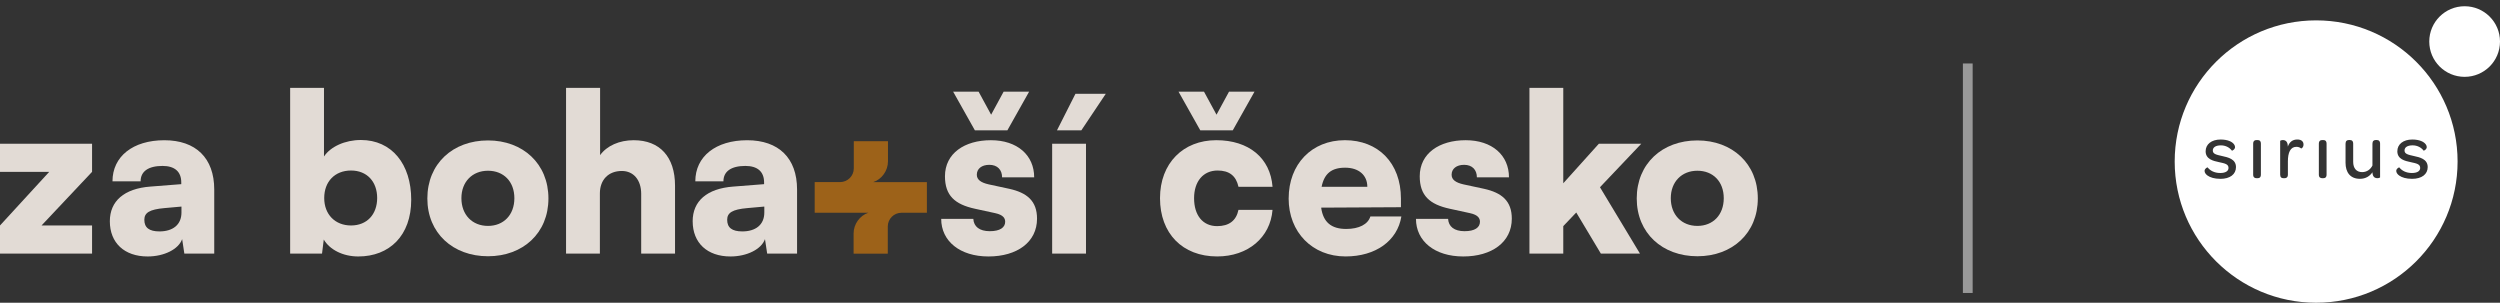 <svg width="256" height="31" viewBox="0 0 256 31" fill="none" xmlns="http://www.w3.org/2000/svg">
<rect x="0" y="0" width="256" height="31" fill="#333333" stroke="none"/>
<path d="M29.711 25.969V9H33.176V16.022C33.851 15.011 35.336 14.336 36.956 14.336C40.106 14.336 42.109 16.788 42.109 20.456C42.109 24.124 39.882 26.262 36.687 26.262C35.111 26.262 33.761 25.564 33.154 24.529L32.975 25.97H29.711V25.969ZM35.945 23.088C37.589 23.088 38.622 21.941 38.622 20.275C38.622 18.609 37.587 17.461 35.945 17.461C34.303 17.461 33.2 18.585 33.2 20.275C33.2 21.965 34.325 23.088 35.945 23.088Z" fill="#E2DBD5"/>
<path d="M49.971 14.38C53.548 14.38 56.159 16.766 56.159 20.321C56.159 23.876 53.548 26.24 49.971 26.24C46.394 26.24 43.761 23.878 43.761 20.321C43.761 16.764 46.372 14.38 49.971 14.38ZM49.971 23.133C51.569 23.133 52.672 22.007 52.672 20.297C52.672 18.587 51.569 17.483 49.971 17.483C48.373 17.483 47.248 18.609 47.248 20.297C47.248 21.985 48.351 23.133 49.971 23.133Z" fill="#E2DBD5"/>
<path d="M57.963 25.969V9H61.45V15.887C62.147 14.919 63.431 14.358 64.892 14.358C67.57 14.358 69.123 16.068 69.123 19.015V25.969H65.658V19.847C65.658 18.43 64.87 17.507 63.678 17.507C62.306 17.507 61.428 18.408 61.428 19.803V25.969H57.963Z" fill="#E2DBD5"/>
<path d="M70.928 22.66C70.928 20.59 72.391 19.306 75.092 19.105L78.243 18.858V18.679C78.243 17.576 77.568 16.991 76.33 16.991C74.867 16.991 74.079 17.553 74.079 18.566H71.2C71.2 16.024 73.292 14.36 76.511 14.36C79.73 14.36 81.619 16.181 81.619 19.4V25.97H78.559L78.334 24.485C77.974 25.52 76.489 26.262 74.801 26.262C72.415 26.262 70.93 24.867 70.93 22.662L70.928 22.66ZM78.266 21.76V21.153L76.511 21.31C75.004 21.445 74.463 21.782 74.463 22.504C74.463 23.314 74.958 23.697 76.015 23.697C77.343 23.697 78.266 23.044 78.266 21.762V21.76Z" fill="#E2DBD5"/>
<path d="M99.668 22.413C99.712 23.201 100.297 23.674 101.354 23.674C102.411 23.674 102.93 23.29 102.93 22.705C102.93 22.367 102.749 22.008 101.917 21.828L99.847 21.378C97.777 20.93 96.764 20.028 96.764 18.048C96.764 15.707 98.768 14.358 101.467 14.358C104.166 14.358 105.9 15.887 105.9 18.16H102.614C102.614 17.395 102.142 16.878 101.308 16.878C100.52 16.878 100.026 17.284 100.026 17.891C100.026 18.408 100.454 18.701 101.242 18.88L103.334 19.33C105.179 19.734 106.192 20.589 106.192 22.391C106.192 24.799 104.144 26.262 101.218 26.262C98.292 26.262 96.379 24.686 96.379 22.415H99.665L99.668 22.413ZM97.598 9.384H100.208L101.491 11.745L102.773 9.384H105.383L103.157 13.343H99.826L97.6 9.384H97.598Z" fill="#E2DBD5"/>
<path d="M107.741 14.716H111.206V25.969H107.741V14.716ZM110.734 13.343H108.236L110.125 9.607H113.23L110.732 13.343H110.734Z" fill="#E2DBD5"/>
<path d="M89.417 18.648C90.292 18.362 90.929 17.483 90.929 16.522V14.457H87.429V17.241C87.429 18.017 86.799 18.646 86.024 18.646H83.424V21.784H88.921C88.046 22.07 87.408 22.949 87.408 23.91V25.976H90.909V23.191C90.909 22.415 91.538 21.786 92.314 21.786H94.914V18.648H89.417Z" fill="#9D6219"/>
<path d="M0 25.969V23.089L5.04 17.598H0V14.718H9.427V17.598L4.253 23.089H9.427V25.969H0Z" fill="#E2DBD5"/>
<path d="M11.247 22.66C11.247 20.59 12.71 19.306 15.411 19.105L18.562 18.858V18.679C18.562 17.576 17.887 16.991 16.649 16.991C15.186 16.991 14.398 17.553 14.398 18.566H11.518C11.518 16.024 13.61 14.36 16.829 14.36C20.049 14.36 21.938 16.181 21.938 19.4V25.97H18.877L18.652 24.485C18.292 25.52 16.807 26.262 15.119 26.262C12.734 26.262 11.248 24.867 11.248 22.662L11.247 22.66ZM18.582 21.76V21.153L16.828 21.31C15.32 21.445 14.78 21.782 14.78 22.504C14.78 23.314 15.276 23.697 16.331 23.697C17.66 23.697 18.582 23.044 18.582 21.762V21.76Z" fill="#E2DBD5"/>
<path d="M124.549 14.356C127.879 14.356 130.083 16.177 130.308 19.126H126.82C126.573 18.002 125.875 17.461 124.682 17.461C123.219 17.461 122.274 18.563 122.274 20.297C122.274 22.031 123.15 23.155 124.636 23.155C125.851 23.155 126.593 22.592 126.818 21.491H130.307C130.082 24.325 127.787 26.26 124.636 26.26C121.08 26.26 118.785 23.899 118.785 20.297C118.785 16.696 121.171 14.356 124.545 14.356H124.549ZM120.678 9.384H123.289L124.571 11.745L125.853 9.384H128.464L126.237 13.343H122.907L120.68 9.384H120.678Z" fill="#E2DBD5"/>
<path d="M131.959 20.319C131.959 16.808 134.322 14.356 137.719 14.356C141.115 14.356 143.456 16.674 143.456 20.341V21.218L135.287 21.262C135.49 22.747 136.322 23.445 137.852 23.445C139.158 23.445 140.08 22.973 140.328 22.163H143.501C143.097 24.661 140.868 26.259 137.785 26.259C134.387 26.259 131.957 23.784 131.957 20.317L131.959 20.319ZM135.333 19.127H140.014C140.014 17.935 139.137 17.171 137.741 17.171C136.344 17.171 135.603 17.779 135.333 19.127Z" fill="#E2DBD5"/>
<path d="M148.284 22.413C148.33 23.201 148.914 23.674 149.972 23.674C151.029 23.674 151.547 23.29 151.547 22.705C151.547 22.367 151.366 22.008 150.534 21.828L148.464 21.378C146.394 20.93 145.381 20.028 145.381 18.048C145.381 15.707 147.385 14.358 150.086 14.358C152.787 14.358 154.519 15.887 154.519 18.16H151.233C151.233 17.395 150.761 16.878 149.927 16.878C149.139 16.878 148.645 17.284 148.645 17.891C148.645 18.408 149.073 18.701 149.859 18.88L151.951 19.33C153.796 19.734 154.809 20.589 154.809 22.391C154.809 24.799 152.761 26.262 149.835 26.262C146.909 26.262 144.996 24.686 144.996 22.415H148.282L148.284 22.413Z" fill="#E2DBD5"/>
<path d="M156.615 25.969V9H160.079V18.767L163.725 14.716H168.068L163.837 19.172L167.933 25.969H163.928L161.408 21.76L160.079 23.155V25.969H156.615Z" fill="#E2DBD5"/>
<path d="M173.812 14.38C177.39 14.38 180 16.766 180 20.321C180 23.876 177.39 26.24 173.812 26.24C170.235 26.24 167.602 23.878 167.602 20.321C167.602 16.764 170.213 14.38 173.812 14.38ZM173.812 23.133C175.41 23.133 176.513 22.007 176.513 20.297C176.513 18.587 175.41 17.483 173.812 17.483C172.215 17.483 171.089 18.609 171.089 20.297C171.089 21.985 172.192 23.133 173.812 23.133Z" fill="#E2DBD5"/>
<path d="M237.172 2.086C229.173 2.086 222.688 8.559 222.688 16.542C222.688 24.525 229.173 31 237.172 31C245.172 31 251.657 24.527 251.657 16.542C251.657 8.557 245.17 2.086 237.172 2.086ZM227.37 18.313C226.763 18.313 226.323 18.17 226.052 17.978C225.851 17.835 225.749 17.66 225.749 17.501C225.749 17.254 226.037 17.125 226.06 17.142C226.315 17.468 226.747 17.715 227.354 17.715C227.897 17.715 228.2 17.515 228.2 17.197C228.2 16.805 227.84 16.734 227.208 16.599C226.64 16.479 225.857 16.303 225.857 15.491C225.857 14.773 226.456 14.287 227.39 14.287C228.126 14.287 228.588 14.518 228.772 14.789C228.835 14.877 228.868 14.973 228.868 15.061C228.868 15.307 228.566 15.452 228.549 15.428C228.31 15.11 227.91 14.885 227.423 14.885C226.879 14.885 226.591 15.093 226.591 15.412C226.591 15.762 226.926 15.842 227.55 15.979C228.14 16.107 228.964 16.283 228.964 17.111C228.964 17.845 228.357 18.315 227.366 18.315L227.37 18.313ZM231.515 17.874C231.515 18.162 231.372 18.249 231.163 18.249H231.084C230.875 18.249 230.724 18.162 230.724 17.874V14.724C230.724 14.436 230.875 14.341 231.084 14.341H231.163C231.372 14.341 231.515 14.428 231.515 14.724V17.874ZM235.637 15.201C235.517 15.106 235.365 15.034 235.151 15.034C234.527 15.034 234.28 15.64 234.28 16.526V17.874C234.28 18.162 234.129 18.249 233.929 18.249H233.841C233.632 18.249 233.489 18.162 233.489 17.874V14.428C233.489 14.404 233.616 14.341 233.777 14.341C233.961 14.341 234.162 14.42 234.241 14.724C234.258 14.804 234.274 14.899 234.274 15.012C234.442 14.54 234.76 14.285 235.249 14.285C235.647 14.285 235.88 14.477 235.88 14.796C235.88 15.114 235.658 15.218 235.641 15.201H235.637ZM238.241 17.874C238.241 18.162 238.098 18.249 237.89 18.249H237.81C237.601 18.249 237.45 18.162 237.45 17.874V14.724C237.45 14.436 237.601 14.341 237.81 14.341H237.89C238.098 14.341 238.241 14.428 238.241 14.724V17.874ZM243.723 18.16C243.723 18.184 243.594 18.247 243.443 18.247C243.251 18.247 243.05 18.176 242.971 17.888C242.954 17.817 242.938 17.737 242.938 17.641C242.666 18.033 242.251 18.311 241.66 18.311C240.647 18.311 240.183 17.625 240.183 16.668V14.722C240.183 14.434 240.326 14.338 240.526 14.338H240.614C240.822 14.338 240.966 14.426 240.966 14.722V16.572C240.966 17.233 241.301 17.625 241.883 17.625C242.361 17.625 242.738 17.354 242.938 16.948V14.722C242.938 14.434 243.081 14.338 243.281 14.338H243.369C243.578 14.338 243.721 14.426 243.721 14.722V18.16H243.723ZM248.403 14.787C248.466 14.875 248.499 14.971 248.499 15.059C248.499 15.306 248.197 15.45 248.18 15.426C247.941 15.108 247.541 14.883 247.054 14.883C246.51 14.883 246.224 15.091 246.224 15.409C246.224 15.76 246.56 15.84 247.183 15.977C247.774 16.105 248.597 16.281 248.597 17.109C248.597 17.843 247.99 18.313 246.999 18.313C246.392 18.313 245.952 18.17 245.681 17.978C245.48 17.835 245.376 17.66 245.376 17.501C245.376 17.254 245.664 17.125 245.687 17.142C245.942 17.468 246.374 17.715 246.981 17.715C247.524 17.715 247.827 17.515 247.827 17.197C247.827 16.805 247.467 16.734 246.835 16.599C246.269 16.479 245.487 16.303 245.487 15.491C245.487 14.773 246.085 14.287 247.019 14.287C247.755 14.287 248.217 14.518 248.401 14.789L248.403 14.787Z" fill="white"/>
<path d="M252.378 0.639C250.379 0.639 248.757 2.257 248.757 4.254C248.757 6.252 250.377 7.869 252.378 7.869C254.379 7.869 256 6.252 256 4.254C256 2.257 254.379 0.639 252.378 0.639Z" fill="white"/>
<path opacity="0.5" d="M201.5 30V6.5" stroke="white"/>
</svg>

